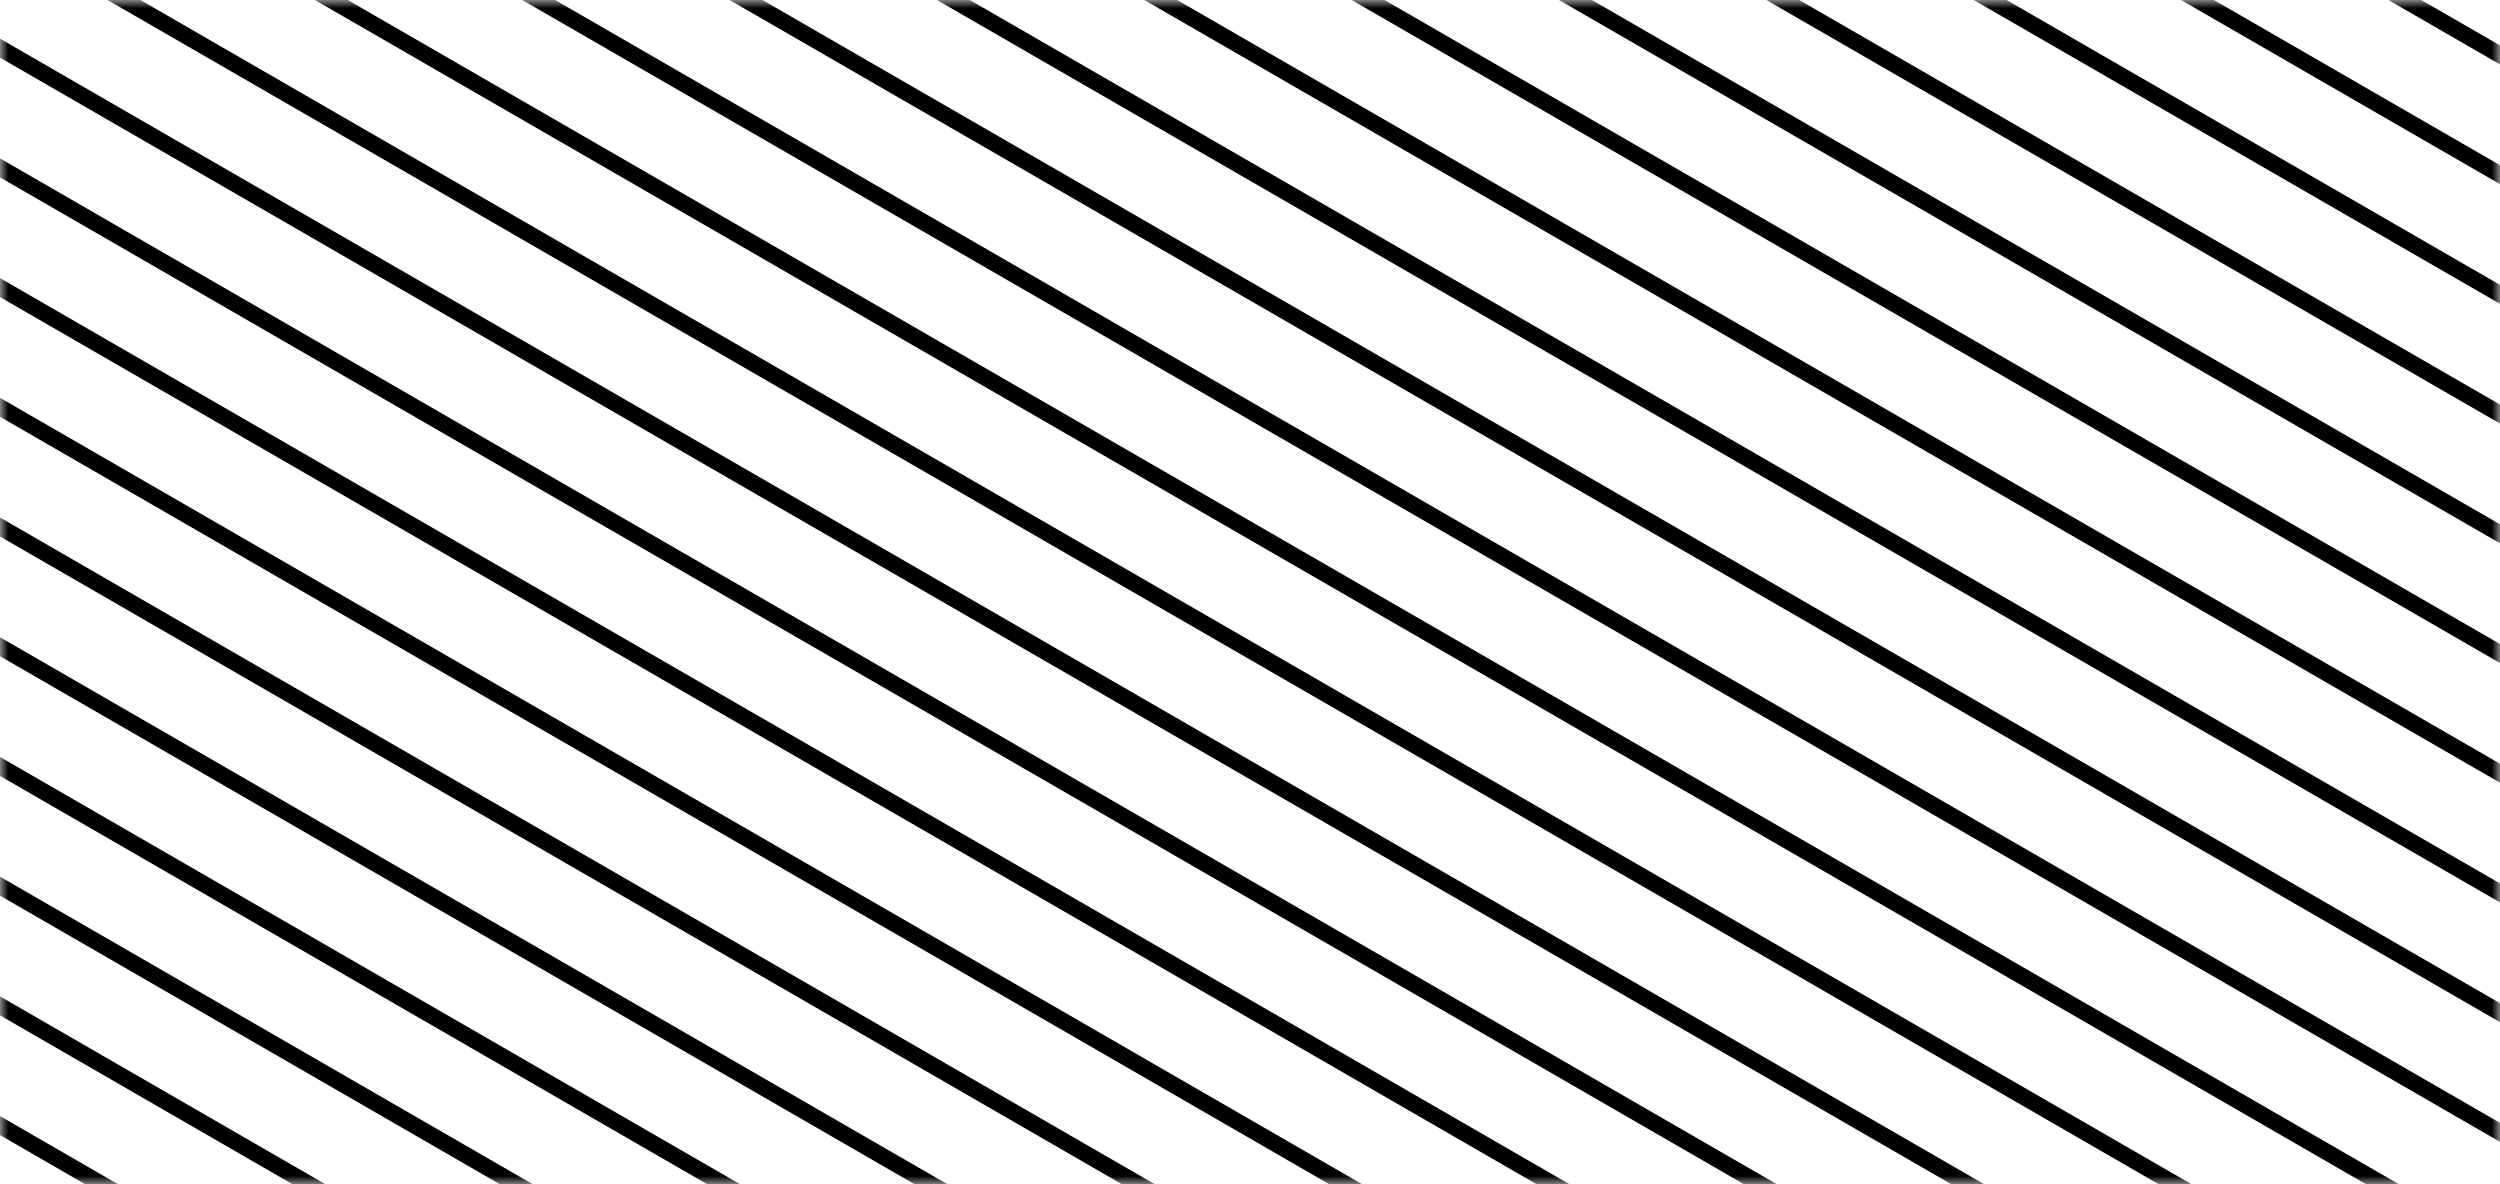 <svg width="152" height="72" viewBox="0 0 152 72" fill="none" xmlns="http://www.w3.org/2000/svg">
<mask id="mask0_14_1088" style="mask-type:alpha" maskUnits="userSpaceOnUse" x="0" y="0" width="152" height="72">
<rect x="152" y="72" width="152" height="72" transform="rotate(-180 152 72)" fill="#D9D9D9"/>
</mask>
<g mask="url(#mask0_14_1088)">
<line x1="165.261" y1="127.455" x2="-22.609" y2="18.988" stroke="black"/>
<line x1="203.081" y1="61.948" x2="15.212" y2="-46.519" stroke="black"/>
<line x1="184.171" y1="94.701" x2="-3.699" y2="-13.765" stroke="black"/>
<line x1="146.35" y1="160.208" x2="-41.519" y2="51.742" stroke="black"/>
<line x1="221.991" y1="29.194" x2="34.122" y2="-79.272" stroke="black"/>
<line x1="174.716" y1="111.078" x2="-13.154" y2="2.611" stroke="black"/>
<line x1="136.895" y1="176.585" x2="-50.974" y2="68.119" stroke="black"/>
<line x1="212.536" y1="45.571" x2="24.667" y2="-62.896" stroke="black"/>
<line x1="193.626" y1="78.324" x2="5.757" y2="-30.142" stroke="black"/>
<line x1="155.805" y1="143.832" x2="-32.064" y2="35.365" stroke="black"/>
<line x1="231.447" y1="12.817" x2="43.577" y2="-95.649" stroke="black"/>
<line x1="168.412" y1="121.996" x2="-19.457" y2="13.529" stroke="black"/>
<line x1="206.233" y1="56.489" x2="18.363" y2="-51.978" stroke="black"/>
<line x1="187.323" y1="89.242" x2="-0.547" y2="-19.224" stroke="black"/>
<line x1="149.502" y1="154.75" x2="-38.367" y2="46.283" stroke="black"/>
<line x1="225.143" y1="23.735" x2="37.274" y2="-84.731" stroke="black"/>
<line x1="177.867" y1="105.619" x2="-10.002" y2="-2.847" stroke="black"/>
<line x1="140.047" y1="171.126" x2="-47.823" y2="62.66" stroke="black"/>
<line x1="215.688" y1="40.112" x2="27.819" y2="-68.355" stroke="black"/>
<line x1="196.778" y1="72.865" x2="8.908" y2="-35.601" stroke="black"/>
<line x1="158.957" y1="138.373" x2="-28.912" y2="29.906" stroke="black"/>
<line x1="234.598" y1="7.358" x2="46.729" y2="-101.108" stroke="black"/>
<line x1="171.564" y1="116.537" x2="-16.305" y2="8.071" stroke="black"/>
<line x1="209.385" y1="51.03" x2="21.515" y2="-57.437" stroke="black"/>
<line x1="190.474" y1="83.783" x2="2.605" y2="-24.683" stroke="black"/>
<line x1="152.654" y1="149.291" x2="-35.216" y2="40.824" stroke="black"/>
<line x1="228.295" y1="18.276" x2="40.425" y2="-90.19" stroke="black"/>
<line x1="181.019" y1="100.16" x2="-6.85" y2="-8.306" stroke="black"/>
<line x1="143.199" y1="165.667" x2="-44.671" y2="57.201" stroke="black"/>
<line x1="218.84" y1="34.653" x2="30.97" y2="-73.813" stroke="black"/>
<line x1="199.929" y1="67.407" x2="12.06" y2="-41.06" stroke="black"/>
<line x1="162.109" y1="132.914" x2="-25.761" y2="24.447" stroke="black"/>
<line x1="237.75" y1="1.9" x2="49.88" y2="-106.567" stroke="black"/>
</g>
</svg>
